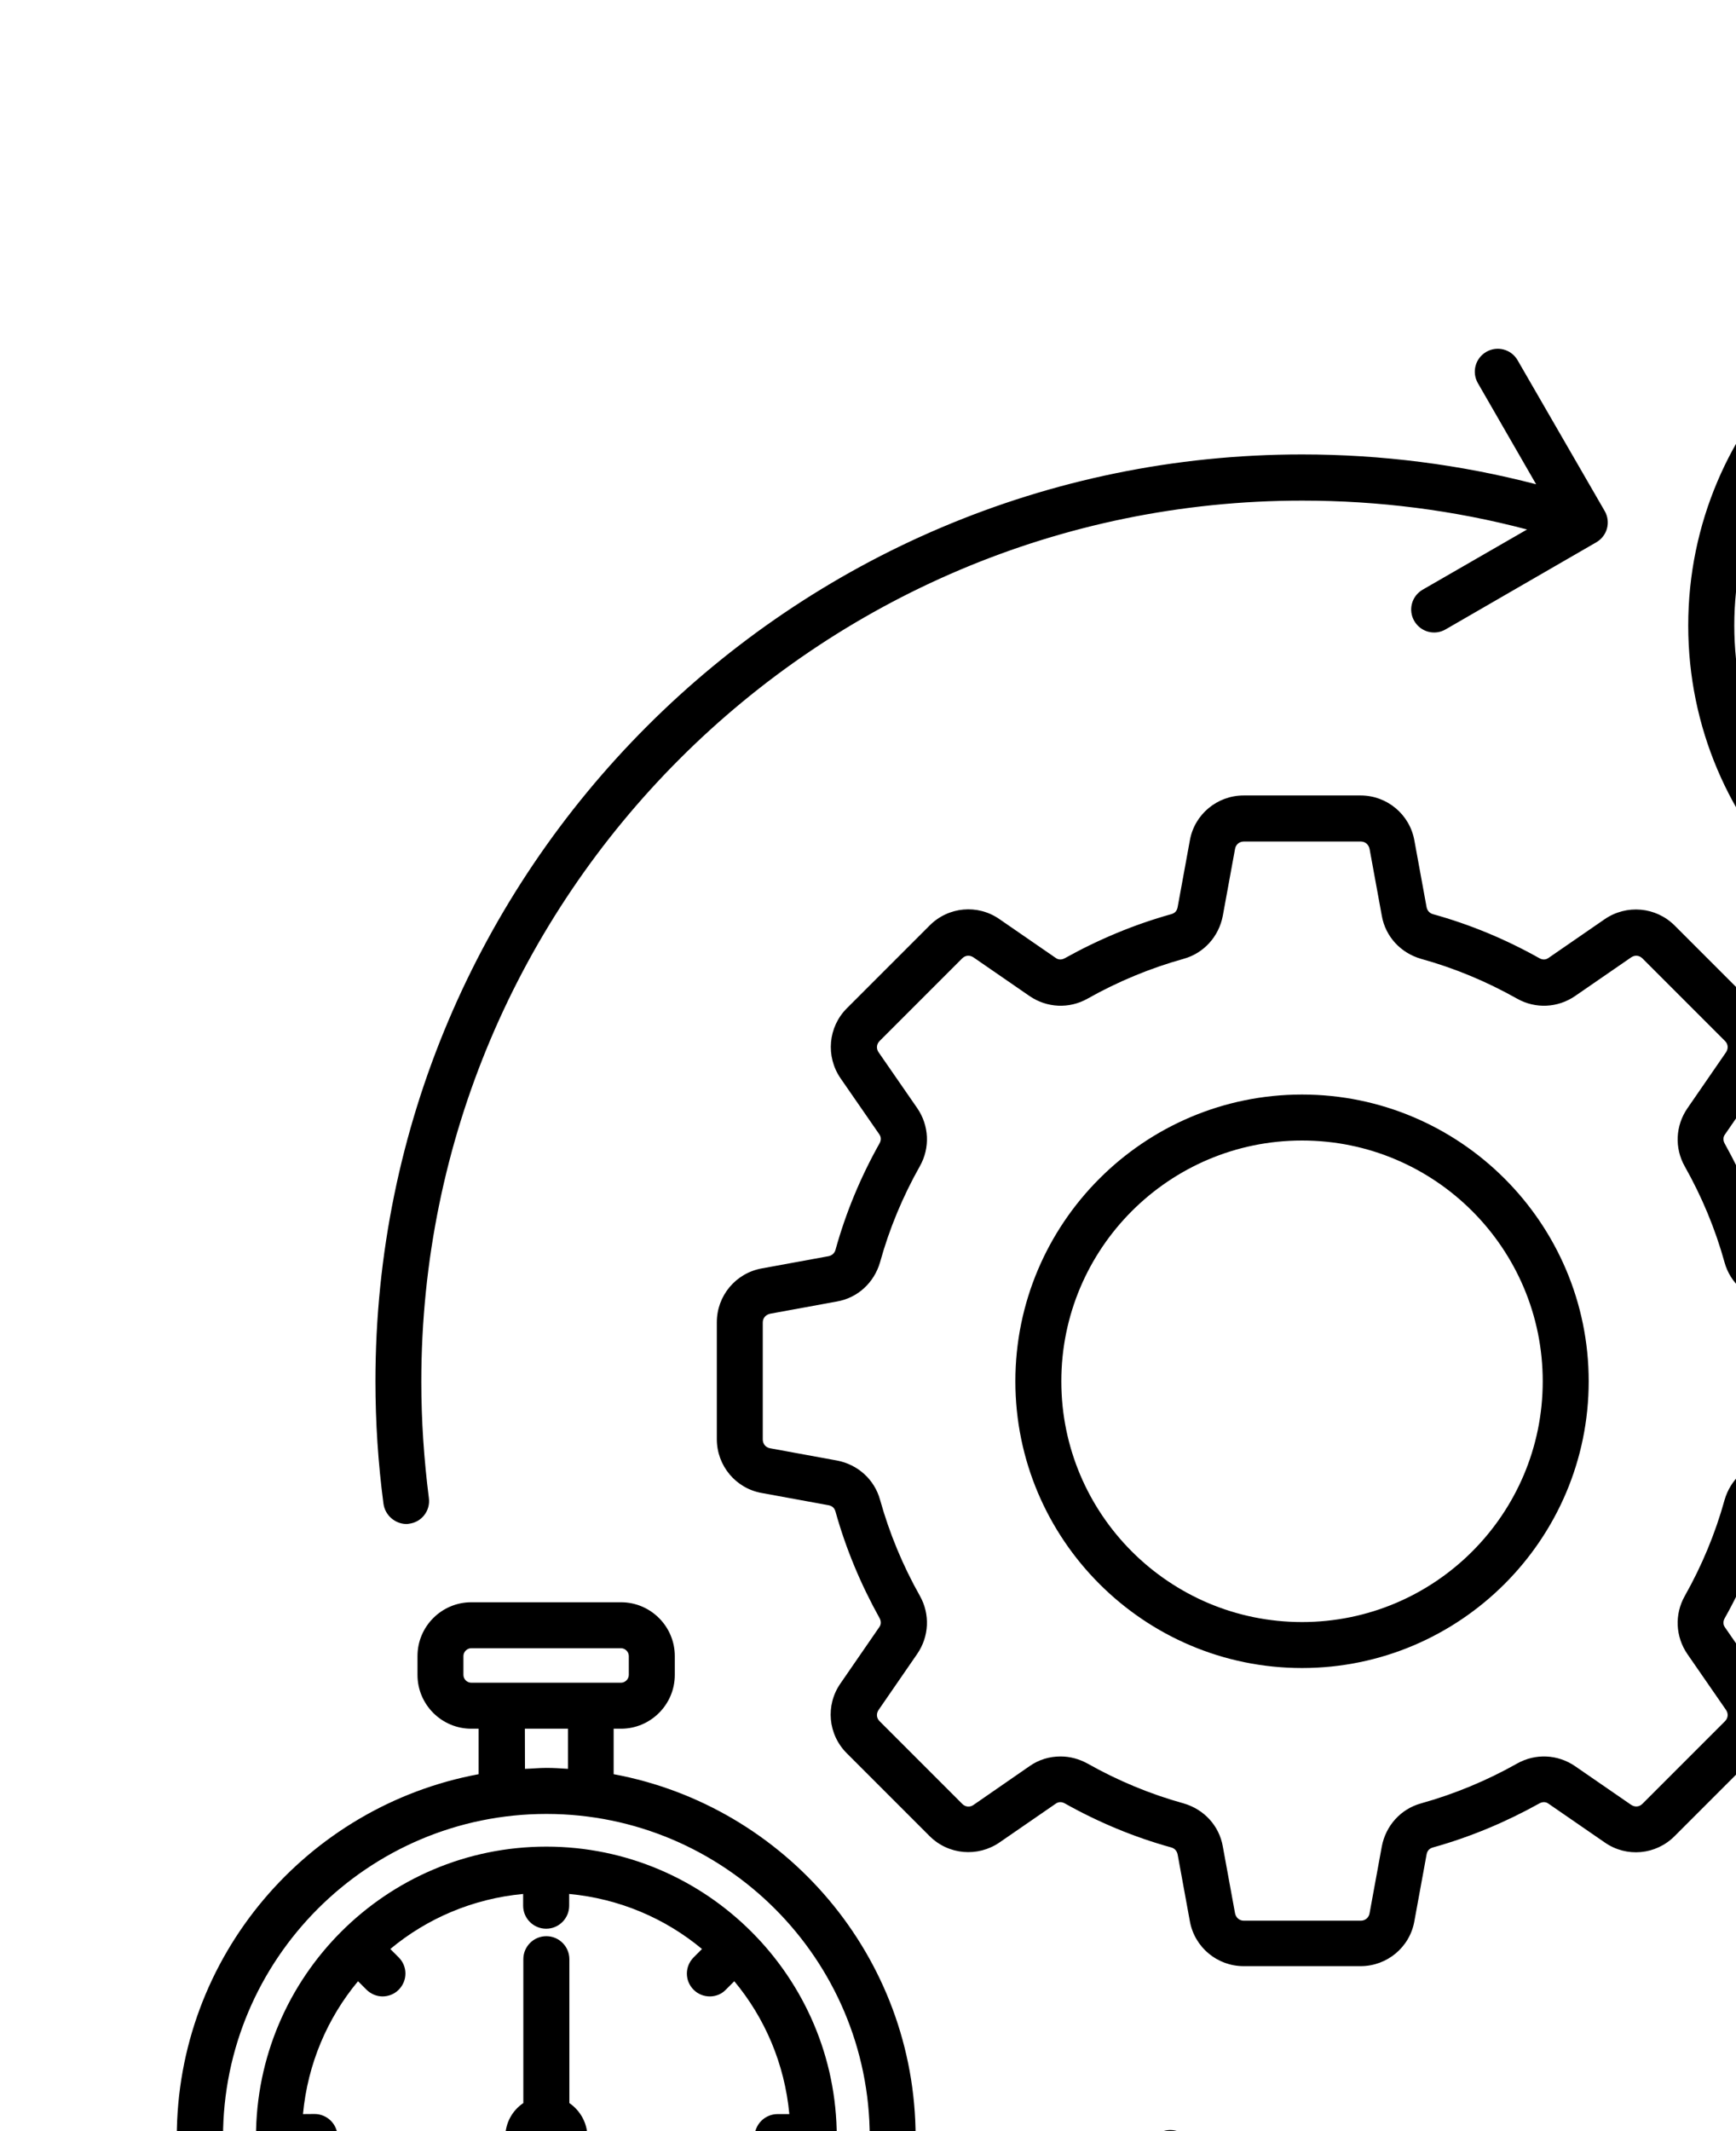 <svg xmlns="http://www.w3.org/2000/svg" style="enable-background:new -13 15 100 100; transform: scale(1.55)" version="1.1" viewBox="-5.0 -10.0 110.0 135.0">
 <path d="m39.922 67.27c0.121-0.09 0.25-0.09 0.379-0.02 1.371 0.77 2.828 1.379 4.352 1.801 0.141 0.039 0.23 0.141 0.262 0.281l0.5 2.731c0.191 1.07 1.121 1.84 2.199 1.84h4.781c1.078 0 2.012-0.77 2.199-1.84l0.5-2.731c0.031-0.148 0.109-0.238 0.262-0.281 1.512-0.422 2.969-1.031 4.352-1.801 0.129-0.07 0.262-0.07 0.379 0.02l2.289 1.578c0.891 0.621 2.09 0.512 2.859-0.262l3.379-3.379c0.77-0.77 0.871-1.969 0.262-2.859l-1.578-2.281c-0.09-0.121-0.09-0.25-0.02-0.379 0.77-1.371 1.379-2.828 1.801-4.352 0.039-0.141 0.141-0.23 0.281-0.262l2.731-0.5c1.07-0.191 1.84-1.121 1.84-2.199v-4.781c0-1.078-0.77-2.012-1.84-2.199l-2.731-0.5c-0.148-0.031-0.238-0.109-0.281-0.262-0.422-1.512-1.031-2.969-1.801-4.352-0.07-0.129-0.07-0.262 0.02-0.379l1.578-2.289c0.621-0.891 0.512-2.09-0.262-2.859l-3.379-3.379c-0.77-0.77-1.969-0.871-2.859-0.262l-2.289 1.578c-0.121 0.09-0.25 0.09-0.379 0.02-1.371-0.77-2.828-1.379-4.352-1.801-0.141-0.039-0.23-0.141-0.262-0.281l-0.5-2.731c-0.191-1.07-1.121-1.84-2.199-1.84h-4.781c-1.078 0-2.012 0.77-2.199 1.84l-0.5 2.731c-0.031 0.148-0.109 0.238-0.262 0.281-1.512 0.422-2.969 1.031-4.352 1.801-0.129 0.07-0.262 0.07-0.379-0.02l-2.289-1.578c-0.891-0.621-2.09-0.512-2.859 0.262l-3.379 3.379c-0.77 0.77-0.871 1.969-0.262 2.859l1.578 2.281c0.09 0.121 0.09 0.25 0.02 0.379-0.77 1.371-1.379 2.828-1.801 4.352-0.039 0.141-0.141 0.23-0.281 0.262l-2.731 0.5c-1.07 0.191-1.84 1.121-1.84 2.199v4.781c0 1.078 0.77 2.012 1.84 2.199l2.731 0.5c0.148 0.031 0.238 0.109 0.281 0.262 0.422 1.512 1.031 2.969 1.801 4.352 0.07 0.129 0.07 0.262-0.02 0.379l-1.578 2.289c-0.621 0.891-0.512 2.09 0.262 2.859l3.379 3.379c0.77 0.77 1.969 0.871 2.859 0.262zm-3.812 0-3.379-3.379c-0.129-0.129-0.141-0.309-0.039-0.461l1.578-2.289c0.488-0.711 0.531-1.621 0.109-2.371-0.699-1.238-1.25-2.57-1.629-3.93-0.23-0.828-0.91-1.441-1.762-1.602l-2.731-0.5c-0.18-0.031-0.301-0.18-0.301-0.359v-4.781c0-0.18 0.121-0.32 0.301-0.359l2.731-0.5c0.852-0.148 1.52-0.77 1.762-1.602 0.379-1.371 0.93-2.691 1.629-3.93 0.422-0.75 0.379-1.66-0.109-2.371l-1.578-2.281c-0.102-0.148-0.09-0.328 0.039-0.461l3.379-3.379c0.129-0.129 0.309-0.141 0.461-0.039l2.289 1.578c0.711 0.488 1.621 0.531 2.371 0.109 1.238-0.699 2.57-1.25 3.93-1.629 0.828-0.23 1.441-0.91 1.602-1.762l0.5-2.731c0.031-0.18 0.18-0.301 0.359-0.301h4.781c0.18 0 0.32 0.121 0.359 0.301l0.5 2.731c0.148 0.852 0.77 1.52 1.602 1.762 1.371 0.379 2.691 0.93 3.93 1.629 0.75 0.422 1.66 0.379 2.371-0.109l2.289-1.578c0.148-0.102 0.328-0.09 0.461 0.039l3.379 3.379c0.129 0.129 0.141 0.309 0.039 0.461l-1.578 2.289c-0.488 0.711-0.531 1.621-0.109 2.371 0.699 1.238 1.25 2.559 1.629 3.93 0.23 0.828 0.91 1.441 1.762 1.602l2.731 0.5c0.18 0.031 0.301 0.18 0.301 0.359v4.781c0 0.18-0.121 0.32-0.301 0.359l-2.731 0.5c-0.852 0.148-1.52 0.77-1.762 1.602-0.379 1.371-0.93 2.691-1.629 3.93-0.422 0.75-0.379 1.66 0.109 2.371l1.578 2.281c0.102 0.148 0.09 0.328-0.039 0.461l-3.379 3.379c-0.129 0.129-0.309 0.141-0.461 0.039l-2.289-1.578c-0.711-0.488-1.621-0.531-2.371-0.109-1.238 0.699-2.57 1.25-3.93 1.629-0.828 0.23-1.441 0.91-1.602 1.762l-0.5 2.731c-0.031 0.18-0.18 0.301-0.359 0.301h-4.781c-0.18 0-0.32-0.121-0.359-0.301l-0.5-2.731c-0.148-0.852-0.77-1.52-1.602-1.762-1.371-0.379-2.691-0.93-3.93-1.629-0.352-0.191-0.719-0.289-1.102-0.289-0.449 0-0.891 0.129-1.27 0.398l-2.281 1.578c-0.156 0.113-0.34 0.09-0.469-0.039zm13.891-5.551c6.461 0 11.719-5.262 11.719-11.719 0-6.461-5.262-11.719-11.719-11.719-6.461 0-11.719 5.258-11.719 11.719s5.258 11.719 11.719 11.719zm0-21.559c5.43 0 9.84 4.41 9.84 9.84s-4.41 9.84-9.84 9.84-9.84-4.41-9.84-9.84 4.41-9.84 9.84-9.84zm-37.551 14.84c-0.219-1.648-0.328-3.34-0.328-5 0-20.891 16.988-37.879 37.879-37.879 3.25 0 6.461 0.41 9.57 1.219l-2.379-4.129c-0.262-0.449-0.109-1.02 0.34-1.281 0.449-0.262 1.02-0.109 1.281 0.34l3.559 6.16c0.262 0.449 0.109 1.02-0.34 1.281l-6.16 3.559c-0.449 0.262-1.02 0.109-1.281-0.34-0.262-0.449-0.109-1.02 0.34-1.281l4.269-2.461c-2.988-0.789-6.07-1.18-9.191-1.18-19.852 0-36.012 16.148-36.012 36.012 0 1.578 0.109 3.18 0.309 4.75 0.07 0.512-0.289 0.988-0.809 1.051-0.039 0.012-0.078 0.012-0.121 0.012-0.465-0.012-0.863-0.363-0.926-0.832zm73.539-16.852c1.25 3.809 1.891 7.801 1.891 11.852 0 20.891-16.988 37.879-37.879 37.879-3.238 0-6.449-0.41-9.57-1.219l2.379 4.129c0.262 0.449 0.109 1.02-0.34 1.281-0.148 0.09-0.309 0.129-0.469 0.129-0.32 0-0.641-0.172-0.809-0.469l-3.559-6.16c-0.121-0.219-0.16-0.469-0.09-0.711 0.059-0.238 0.219-0.449 0.441-0.57l6.16-3.559c0.449-0.262 1.02-0.109 1.281 0.34 0.262 0.449 0.109 1.02-0.34 1.281l-4.269 2.461c2.988 0.789 6.07 1.191 9.191 1.191 19.852 0 36.012-16.148 36.012-36.012 0-3.852-0.602-7.641-1.801-11.262-0.16-0.488 0.109-1.02 0.602-1.18 0.48-0.16 1.008 0.109 1.168 0.598zm-5.098-34.137c-8.328 0-15.102 6.769-15.102 15.102 0 8.328 6.769 15.102 15.102 15.102 8.328 0 15.102-6.769 15.102-15.102-0.004-8.332-6.773-15.102-15.102-15.102zm0 28.316c-7.289 0-13.219-5.93-13.219-13.219s5.93-13.219 13.219-13.219 13.219 5.93 13.219 13.219c0.012 7.289-5.918 13.219-13.219 13.219zm3.371-10.797c0 1.531-1.031 2.828-2.43 3.231v0.871c0 0.52-0.422 0.941-0.941 0.941s-0.941-0.422-0.941-0.941v-0.871c-0.891-0.262-1.641-0.871-2.07-1.73-0.23-0.461-0.039-1.031 0.422-1.262 0.461-0.23 1.031-0.039 1.262 0.422 0.25 0.512 0.77 0.82 1.328 0.82 0.82 0 1.488-0.672 1.488-1.488 0-0.879-0.898-1.359-1.66-1.512-1.91-0.359-3.191-1.711-3.191-3.352 0-1.531 1.031-2.828 2.43-3.231v-0.871c0-0.52 0.422-0.941 0.941-0.941 0.52 0 0.941 0.422 0.941 0.941v0.871c0.891 0.262 1.641 0.871 2.07 1.73 0.23 0.461 0.039 1.031-0.422 1.262-0.461 0.23-1.031 0.039-1.262-0.422-0.25-0.512-0.77-0.82-1.328-0.82-0.82 0-1.488 0.672-1.488 1.488 0 0.879 0.898 1.359 1.66 1.512 1.91 0.359 3.191 1.711 3.191 3.352zm-3.371-13.66c-6.199 0-11.238 5.039-11.238 11.238s5.039 11.238 11.238 11.238 11.238-5.039 11.238-11.238-5.039-11.238-11.238-11.238zm0 20.59c-5.16 0-9.359-4.199-9.359-9.359 0-5.16 4.199-9.359 9.359-9.359s9.359 4.199 9.359 9.359c0 5.168-4.191 9.359-9.359 9.359zm-59.031 37.598v-1.859h0.301c1.211 0 2.199-0.988 2.199-2.199v-0.77c0-1.211-0.988-2.199-2.199-2.199h-6.121c-1.211 0-2.199 0.988-2.199 2.199v0.77c0 1.211 0.988 2.199 2.199 2.199h0.301v1.859c-7.012 1.301-12.34 7.449-12.34 14.84 0 8.328 6.769 15.102 15.102 15.102 8.328 0 15.102-6.769 15.102-15.102-0.004-7.387-5.332-13.539-12.344-14.84zm-6.141-4.059v-0.77c0-0.172 0.148-0.32 0.32-0.32h6.121c0.172 0 0.32 0.148 0.32 0.32v0.77c0 0.172-0.148 0.32-0.32 0.32h-6.121c-0.168 0-0.32-0.141-0.32-0.32zm2.512 2.199h1.762v1.641c-0.289-0.02-0.578-0.039-0.879-0.039s-0.59 0.031-0.879 0.039zm0.879 29.922c-7.289 0-13.219-5.93-13.219-13.219 0-7.289 5.93-13.219 13.219-13.219s13.219 5.93 13.219 13.219c0 7.289-5.93 13.219-13.219 13.219zm0-25.102c-6.551 0-11.871 5.328-11.871 11.871 0 6.539 5.328 11.871 11.871 11.871 6.539 0 11.871-5.328 11.871-11.871 0-6.539-5.332-11.871-11.871-11.871zm9.461 12.809h0.48c-0.191 2.051-1 3.93-2.25 5.43l-0.34-0.34c-0.371-0.371-0.961-0.371-1.328 0-0.371 0.371-0.371 0.961 0 1.328l0.34 0.34c-1.5 1.25-3.379 2.059-5.43 2.25v-0.48c0-0.52-0.422-0.941-0.941-0.941-0.52 0-0.941 0.422-0.941 0.941v0.48c-2.051-0.191-3.93-1-5.43-2.25l0.34-0.34c0.371-0.371 0.371-0.961 0-1.328-0.371-0.371-0.961-0.371-1.328 0l-0.34 0.34c-1.25-1.5-2.059-3.379-2.25-5.43h0.48c0.52 0 0.941-0.422 0.941-0.941s-0.422-0.941-0.941-0.941l-0.473 0.004c0.191-2.051 1-3.93 2.25-5.43l0.34 0.34c0.18 0.18 0.422 0.281 0.66 0.281 0.238 0 0.48-0.09 0.66-0.27 0.371-0.371 0.371-0.961 0-1.328l-0.34-0.34c1.5-1.25 3.379-2.059 5.43-2.25v0.48c0 0.52 0.422 0.941 0.941 0.941 0.52 0 0.941-0.422 0.941-0.941v-0.48c2.051 0.191 3.93 1 5.43 2.25l-0.34 0.34c-0.371 0.371-0.371 0.961 0 1.328 0.18 0.18 0.422 0.27 0.66 0.27s0.48-0.09 0.66-0.281l0.34-0.34c1.25 1.5 2.059 3.379 2.25 5.43h-0.48c-0.52 0-0.941 0.422-0.941 0.941s0.43 0.938 0.949 0.938zm-7.781-0.938c0 0.93-0.75 1.68-1.68 1.68s-1.68-0.75-1.68-1.68c0-0.578 0.289-1.09 0.738-1.391v-5.879c0-0.52 0.422-0.941 0.941-0.941s0.941 0.422 0.941 0.941v5.879c0.438 0.301 0.738 0.809 0.738 1.391z" fill-rule="evenodd"/>
</svg>